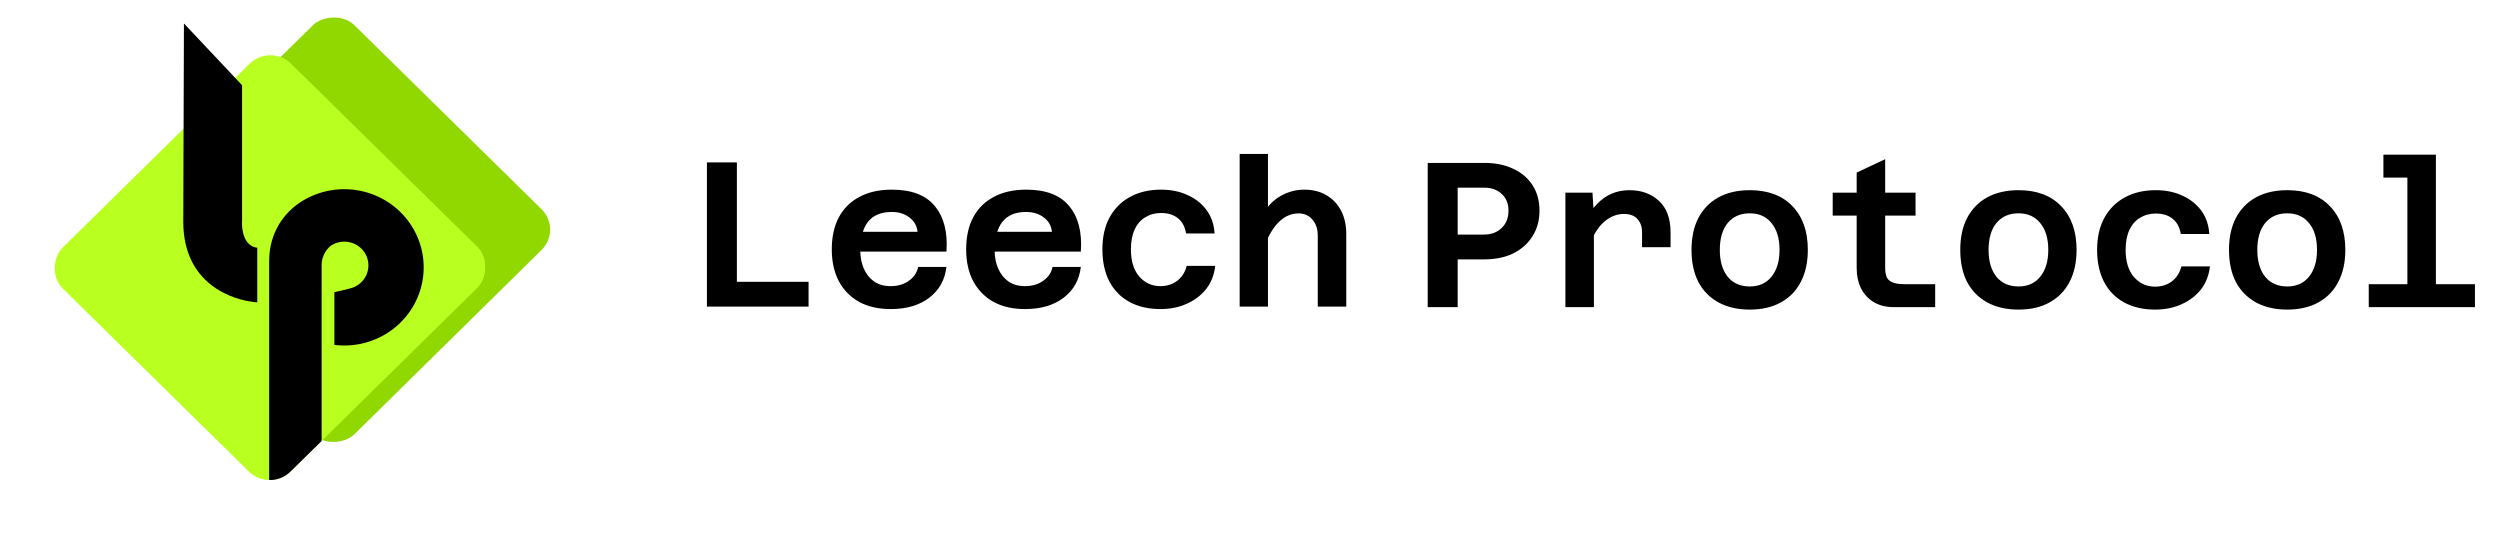 <svg width="195" height="42" viewBox="0 0 298 63" fill="none" xmlns="http://www.w3.org/2000/svg">
<rect width="38.219" height="38.219" rx="3.465" transform="matrix(0.713 0.701 0.713 -0.702 12.521 26.812)" fill="#91D700"/>
<g filter="url(#filter0_d_3139_1276)">
<g clip-path="url(#clip0_3139_1276)">
<rect width="38.09" height="38.204" rx="3.465" transform="matrix(-0.713 -0.701 0.713 -0.701 32.148 53.516)" fill="#B9FF1F"/>
<path d="M46.689 34.213C44.729 35.649 42.28 36.283 39.856 35.983L39.856 29.698C40.59 29.547 41.136 29.395 41.732 29.249C42.378 29.092 42.948 28.719 43.345 28.195C43.743 27.67 43.943 27.026 43.912 26.372C43.881 25.718 43.621 25.095 43.176 24.609C42.73 24.123 42.128 23.804 41.47 23.706C40.813 23.609 40.141 23.738 39.57 24.073C38.998 24.409 38.354 25.358 38.338 26.372L38.338 27.732L38.338 35.669L38.338 47.745C35.665 50.367 34.342 52.19 32.083 52.09C32.084 48.709 32.083 26.013 32.083 26.013C32.083 22.498 33.952 20.107 36.025 18.834C38.099 17.561 40.592 17.127 42.983 17.621C45.374 18.115 47.479 19.501 48.856 21.487C50.234 23.474 50.777 25.907 50.373 28.279C49.969 30.651 48.649 32.777 46.689 34.213Z" fill="black"/>
</g>
</g>
<path d="M28.855 9.565L21.925 2.203L21.847 25.84C21.847 33.202 27.595 35.217 30.666 35.45V28.94C29.028 28.754 28.776 26.692 28.855 25.685V9.565Z" fill="black"/>
<path d="M84.265 35.953V18.763H87.836V32.998H96.381V35.953H84.265ZM106.168 36.249C104.707 36.249 103.451 35.961 102.4 35.387C101.366 34.812 100.561 33.991 99.987 32.924C99.428 31.857 99.149 30.593 99.149 29.131C99.149 27.637 99.428 26.365 99.987 25.314C100.561 24.247 101.382 23.434 102.449 22.876C103.516 22.301 104.805 22.014 106.316 22.014C108.664 22.014 110.371 22.671 111.438 23.984C112.522 25.298 112.982 27.104 112.817 29.402H101.858V27.038H109.37C109.304 26.332 108.984 25.766 108.409 25.339C107.851 24.895 107.145 24.674 106.291 24.674C105.027 24.674 104.083 25.068 103.459 25.856C102.852 26.644 102.548 27.785 102.548 29.279C102.548 30.067 102.687 30.781 102.966 31.422C103.246 32.062 103.648 32.571 104.173 32.949C104.715 33.326 105.38 33.515 106.168 33.515C107.022 33.515 107.744 33.302 108.335 32.875C108.943 32.448 109.312 31.898 109.443 31.225H112.817C112.637 32.768 111.955 33.991 110.773 34.894C109.591 35.797 108.056 36.249 106.168 36.249ZM122.185 36.249C120.724 36.249 119.468 35.961 118.417 35.387C117.383 34.812 116.579 33.991 116.004 32.924C115.446 31.857 115.167 30.593 115.167 29.131C115.167 27.637 115.446 26.365 116.004 25.314C116.579 24.247 117.399 23.434 118.467 22.876C119.534 22.301 120.823 22.014 122.333 22.014C124.681 22.014 126.388 22.671 127.456 23.984C128.539 25.298 128.999 27.104 128.835 29.402H117.876V27.038H125.387C125.321 26.332 125.001 25.766 124.426 25.339C123.868 24.895 123.162 24.674 122.309 24.674C121.044 24.674 120.1 25.068 119.476 25.856C118.869 26.644 118.565 27.785 118.565 29.279C118.565 30.067 118.705 30.781 118.984 31.422C119.263 32.062 119.665 32.571 120.191 32.949C120.732 33.326 121.397 33.515 122.185 33.515C123.039 33.515 123.762 33.302 124.353 32.875C124.96 32.448 125.329 31.898 125.461 31.225H128.835C128.654 32.768 127.973 33.991 126.791 34.894C125.609 35.797 124.073 36.249 122.185 36.249ZM138.326 36.249C136.897 36.249 135.658 35.961 134.607 35.387C133.573 34.812 132.777 33.991 132.218 32.924C131.676 31.857 131.406 30.593 131.406 29.131C131.406 27.637 131.693 26.365 132.268 25.314C132.859 24.247 133.671 23.434 134.706 22.876C135.756 22.301 136.988 22.014 138.4 22.014C139.598 22.014 140.665 22.236 141.601 22.679C142.537 23.106 143.284 23.705 143.842 24.477C144.401 25.248 144.713 26.168 144.778 27.235H141.38C141.248 26.431 140.92 25.823 140.395 25.413C139.886 25.002 139.221 24.797 138.4 24.797C137.694 24.797 137.062 24.969 136.503 25.314C135.962 25.642 135.543 26.127 135.247 26.767C134.952 27.407 134.804 28.195 134.804 29.131C134.804 30.511 135.133 31.586 135.789 32.358C136.462 33.129 137.308 33.515 138.326 33.515C138.851 33.515 139.327 33.416 139.754 33.219C140.181 33.023 140.542 32.743 140.838 32.382C141.133 32.005 141.339 31.578 141.454 31.102H144.852C144.737 32.152 144.384 33.063 143.793 33.835C143.202 34.59 142.43 35.181 141.478 35.608C140.542 36.035 139.492 36.249 138.326 36.249ZM157.077 35.953V27.506C157.077 26.701 156.863 26.061 156.437 25.585C156.026 25.093 155.476 24.846 154.787 24.846C153.998 24.846 153.284 25.125 152.644 25.683C152.004 26.225 151.404 27.12 150.846 28.368L150.354 25.29C150.945 24.14 151.692 23.311 152.595 22.802C153.498 22.277 154.45 22.014 155.451 22.014C156.486 22.014 157.372 22.236 158.111 22.679C158.866 23.122 159.449 23.738 159.86 24.526C160.27 25.314 160.475 26.242 160.475 27.309V35.953H157.077ZM147.768 35.953V17.754H151.142V35.953H147.768Z" fill="black"/>
<path d="M172.745 30.327V27.371H176.858C177.745 27.371 178.459 27.109 179.001 26.583C179.543 26.058 179.813 25.368 179.813 24.515C179.813 23.694 179.551 23.037 179.025 22.544C178.5 22.035 177.802 21.781 176.932 21.781H172.745V18.826H176.957C178.27 18.826 179.419 19.064 180.405 19.54C181.39 20 182.153 20.656 182.695 21.51C183.237 22.364 183.508 23.365 183.508 24.515C183.508 25.68 183.228 26.698 182.67 27.569C182.128 28.439 181.365 29.12 180.38 29.613C179.395 30.089 178.229 30.327 176.883 30.327H172.745ZM170.184 36.016V18.826H173.755V36.016H170.184ZM195.732 28.874V27.101C195.732 26.444 195.552 25.918 195.191 25.524C194.829 25.114 194.296 24.909 193.59 24.909C192.752 24.909 191.981 25.204 191.275 25.795C190.585 26.37 189.961 27.322 189.403 28.652L189.009 25.672C189.42 24.884 189.879 24.227 190.388 23.702C190.914 23.16 191.488 22.758 192.112 22.495C192.752 22.216 193.458 22.077 194.23 22.077C195.658 22.077 196.832 22.503 197.752 23.357C198.671 24.211 199.131 25.459 199.131 27.101V28.874H195.732ZM186.596 36.016V22.372H189.822L189.994 25.032V36.016H186.596ZM208.573 36.311C207.128 36.311 205.88 36.024 204.829 35.449C203.795 34.875 202.999 34.062 202.441 33.011C201.899 31.944 201.628 30.672 201.628 29.194C201.628 27.716 201.899 26.452 202.441 25.401C202.999 24.334 203.795 23.513 204.829 22.939C205.88 22.364 207.128 22.077 208.573 22.077C210.74 22.077 212.431 22.709 213.646 23.973C214.877 25.237 215.493 26.977 215.493 29.194C215.493 30.672 215.214 31.944 214.656 33.011C214.114 34.062 213.326 34.875 212.291 35.449C211.257 36.024 210.018 36.311 208.573 36.311ZM208.573 33.553C209.673 33.553 210.535 33.167 211.159 32.395C211.799 31.607 212.119 30.54 212.119 29.194C212.119 27.831 211.799 26.764 211.159 25.992C210.535 25.221 209.673 24.835 208.573 24.835C207.456 24.835 206.578 25.221 205.938 25.992C205.314 26.764 205.002 27.831 205.002 29.194C205.002 30.54 205.314 31.607 205.938 32.395C206.578 33.167 207.456 33.553 208.573 33.553ZM225.698 36.016C224.812 36.016 224.032 35.819 223.359 35.425C222.702 35.031 222.193 34.48 221.832 33.775C221.487 33.069 221.315 32.264 221.315 31.361V19.983L224.713 18.383V31.361C224.713 31.771 224.771 32.124 224.886 32.42C225.001 32.699 225.23 32.913 225.575 33.06C225.92 33.208 226.396 33.282 227.004 33.282H230.673V36.016H225.698ZM218.458 25.106V22.372H228.333V25.106H218.458ZM240.607 36.311C239.163 36.311 237.915 36.024 236.864 35.449C235.83 34.875 235.033 34.062 234.475 33.011C233.933 31.944 233.663 30.672 233.663 29.194C233.663 27.716 233.933 26.452 234.475 25.401C235.033 24.334 235.83 23.513 236.864 22.939C237.915 22.364 239.163 22.077 240.607 22.077C242.775 22.077 244.466 22.709 245.681 23.973C246.912 25.237 247.528 26.977 247.528 29.194C247.528 30.672 247.249 31.944 246.69 33.011C246.149 34.062 245.361 34.875 244.326 35.449C243.292 36.024 242.052 36.311 240.607 36.311ZM240.607 33.553C241.707 33.553 242.569 33.167 243.193 32.395C243.834 31.607 244.154 30.54 244.154 29.194C244.154 27.831 243.834 26.764 243.193 25.992C242.569 25.221 241.707 24.835 240.607 24.835C239.491 24.835 238.613 25.221 237.972 25.992C237.348 26.764 237.037 27.831 237.037 29.194C237.037 30.54 237.348 31.607 237.972 32.395C238.613 33.167 239.491 33.553 240.607 33.553ZM256.896 36.311C255.467 36.311 254.228 36.024 253.177 35.449C252.143 34.875 251.346 34.054 250.788 32.986C250.246 31.919 249.975 30.655 249.975 29.194C249.975 27.7 250.263 26.427 250.837 25.377C251.428 24.309 252.241 23.497 253.276 22.939C254.326 22.364 255.558 22.077 256.97 22.077C258.168 22.077 259.235 22.298 260.171 22.741C261.107 23.168 261.854 23.768 262.412 24.539C262.97 25.311 263.282 26.23 263.348 27.298H259.95C259.818 26.493 259.49 25.886 258.964 25.475C258.455 25.065 257.791 24.86 256.97 24.86C256.264 24.86 255.632 25.032 255.073 25.377C254.532 25.705 254.113 26.189 253.817 26.83C253.522 27.47 253.374 28.258 253.374 29.194C253.374 30.573 253.702 31.648 254.359 32.42C255.032 33.192 255.878 33.578 256.896 33.578C257.421 33.578 257.897 33.479 258.324 33.282C258.751 33.085 259.112 32.806 259.408 32.445C259.703 32.067 259.908 31.64 260.023 31.164H263.422C263.307 32.215 262.954 33.126 262.363 33.898C261.772 34.653 261 35.244 260.048 35.671C259.112 36.098 258.061 36.311 256.896 36.311ZM272.642 36.311C271.197 36.311 269.95 36.024 268.899 35.449C267.864 34.875 267.068 34.062 266.51 33.011C265.968 31.944 265.697 30.672 265.697 29.194C265.697 27.716 265.968 26.452 266.51 25.401C267.068 24.334 267.864 23.513 268.899 22.939C269.95 22.364 271.197 22.077 272.642 22.077C274.809 22.077 276.5 22.709 277.715 23.973C278.947 25.237 279.562 26.977 279.562 29.194C279.562 30.672 279.283 31.944 278.725 33.011C278.183 34.062 277.395 34.875 276.361 35.449C275.327 36.024 274.087 36.311 272.642 36.311ZM272.642 33.553C273.742 33.553 274.604 33.167 275.228 32.395C275.868 31.607 276.189 30.54 276.189 29.194C276.189 27.831 275.868 26.764 275.228 25.992C274.604 25.221 273.742 24.835 272.642 24.835C271.526 24.835 270.647 25.221 270.007 25.992C269.383 26.764 269.071 27.831 269.071 29.194C269.071 30.54 269.383 31.607 270.007 32.395C270.647 33.167 271.526 33.553 272.642 33.553ZM286.96 36.016V17.841H290.359V36.016H286.96ZM282.355 36.016V33.282H295.013V36.016H282.355ZM284.103 20.574V17.841H288.66V20.574H284.103Z" fill="black"/>
<defs>
<filter id="filter0_d_3139_1276" x="-0.673" y="-1.135" width="65.722" height="64.862" filterUnits="userSpaceOnUse" color-interpolation-filters="sRGB">
<feFlood flood-opacity="0" result="BackgroundImageFix"/>
<feColorMatrix in="SourceAlpha" type="matrix" values="0 0 0 0 0 0 0 0 0 0 0 0 0 0 0 0 0 0 127 0" result="hardAlpha"/>
<feOffset dy="4.538"/>
<feGaussianBlur stdDeviation="2.837"/>
<feComposite in2="hardAlpha" operator="out"/>
<feColorMatrix type="matrix" values="0 0 0 0 0 0 0 0 0 0 0 0 0 0 0 0 0 0 0.06 0"/>
<feBlend mode="normal" in2="BackgroundImageFix" result="effect1_dropShadow_3139_1276"/>
<feBlend mode="normal" in="SourceGraphic" in2="effect1_dropShadow_3139_1276" result="shape"/>
</filter>
<clipPath id="clip0_3139_1276">
<rect width="38.09" height="38.204" rx="3.465" transform="matrix(-0.713 -0.701 0.713 -0.701 32.148 53.516)" fill="white"/>
</clipPath>
</defs>
</svg>
